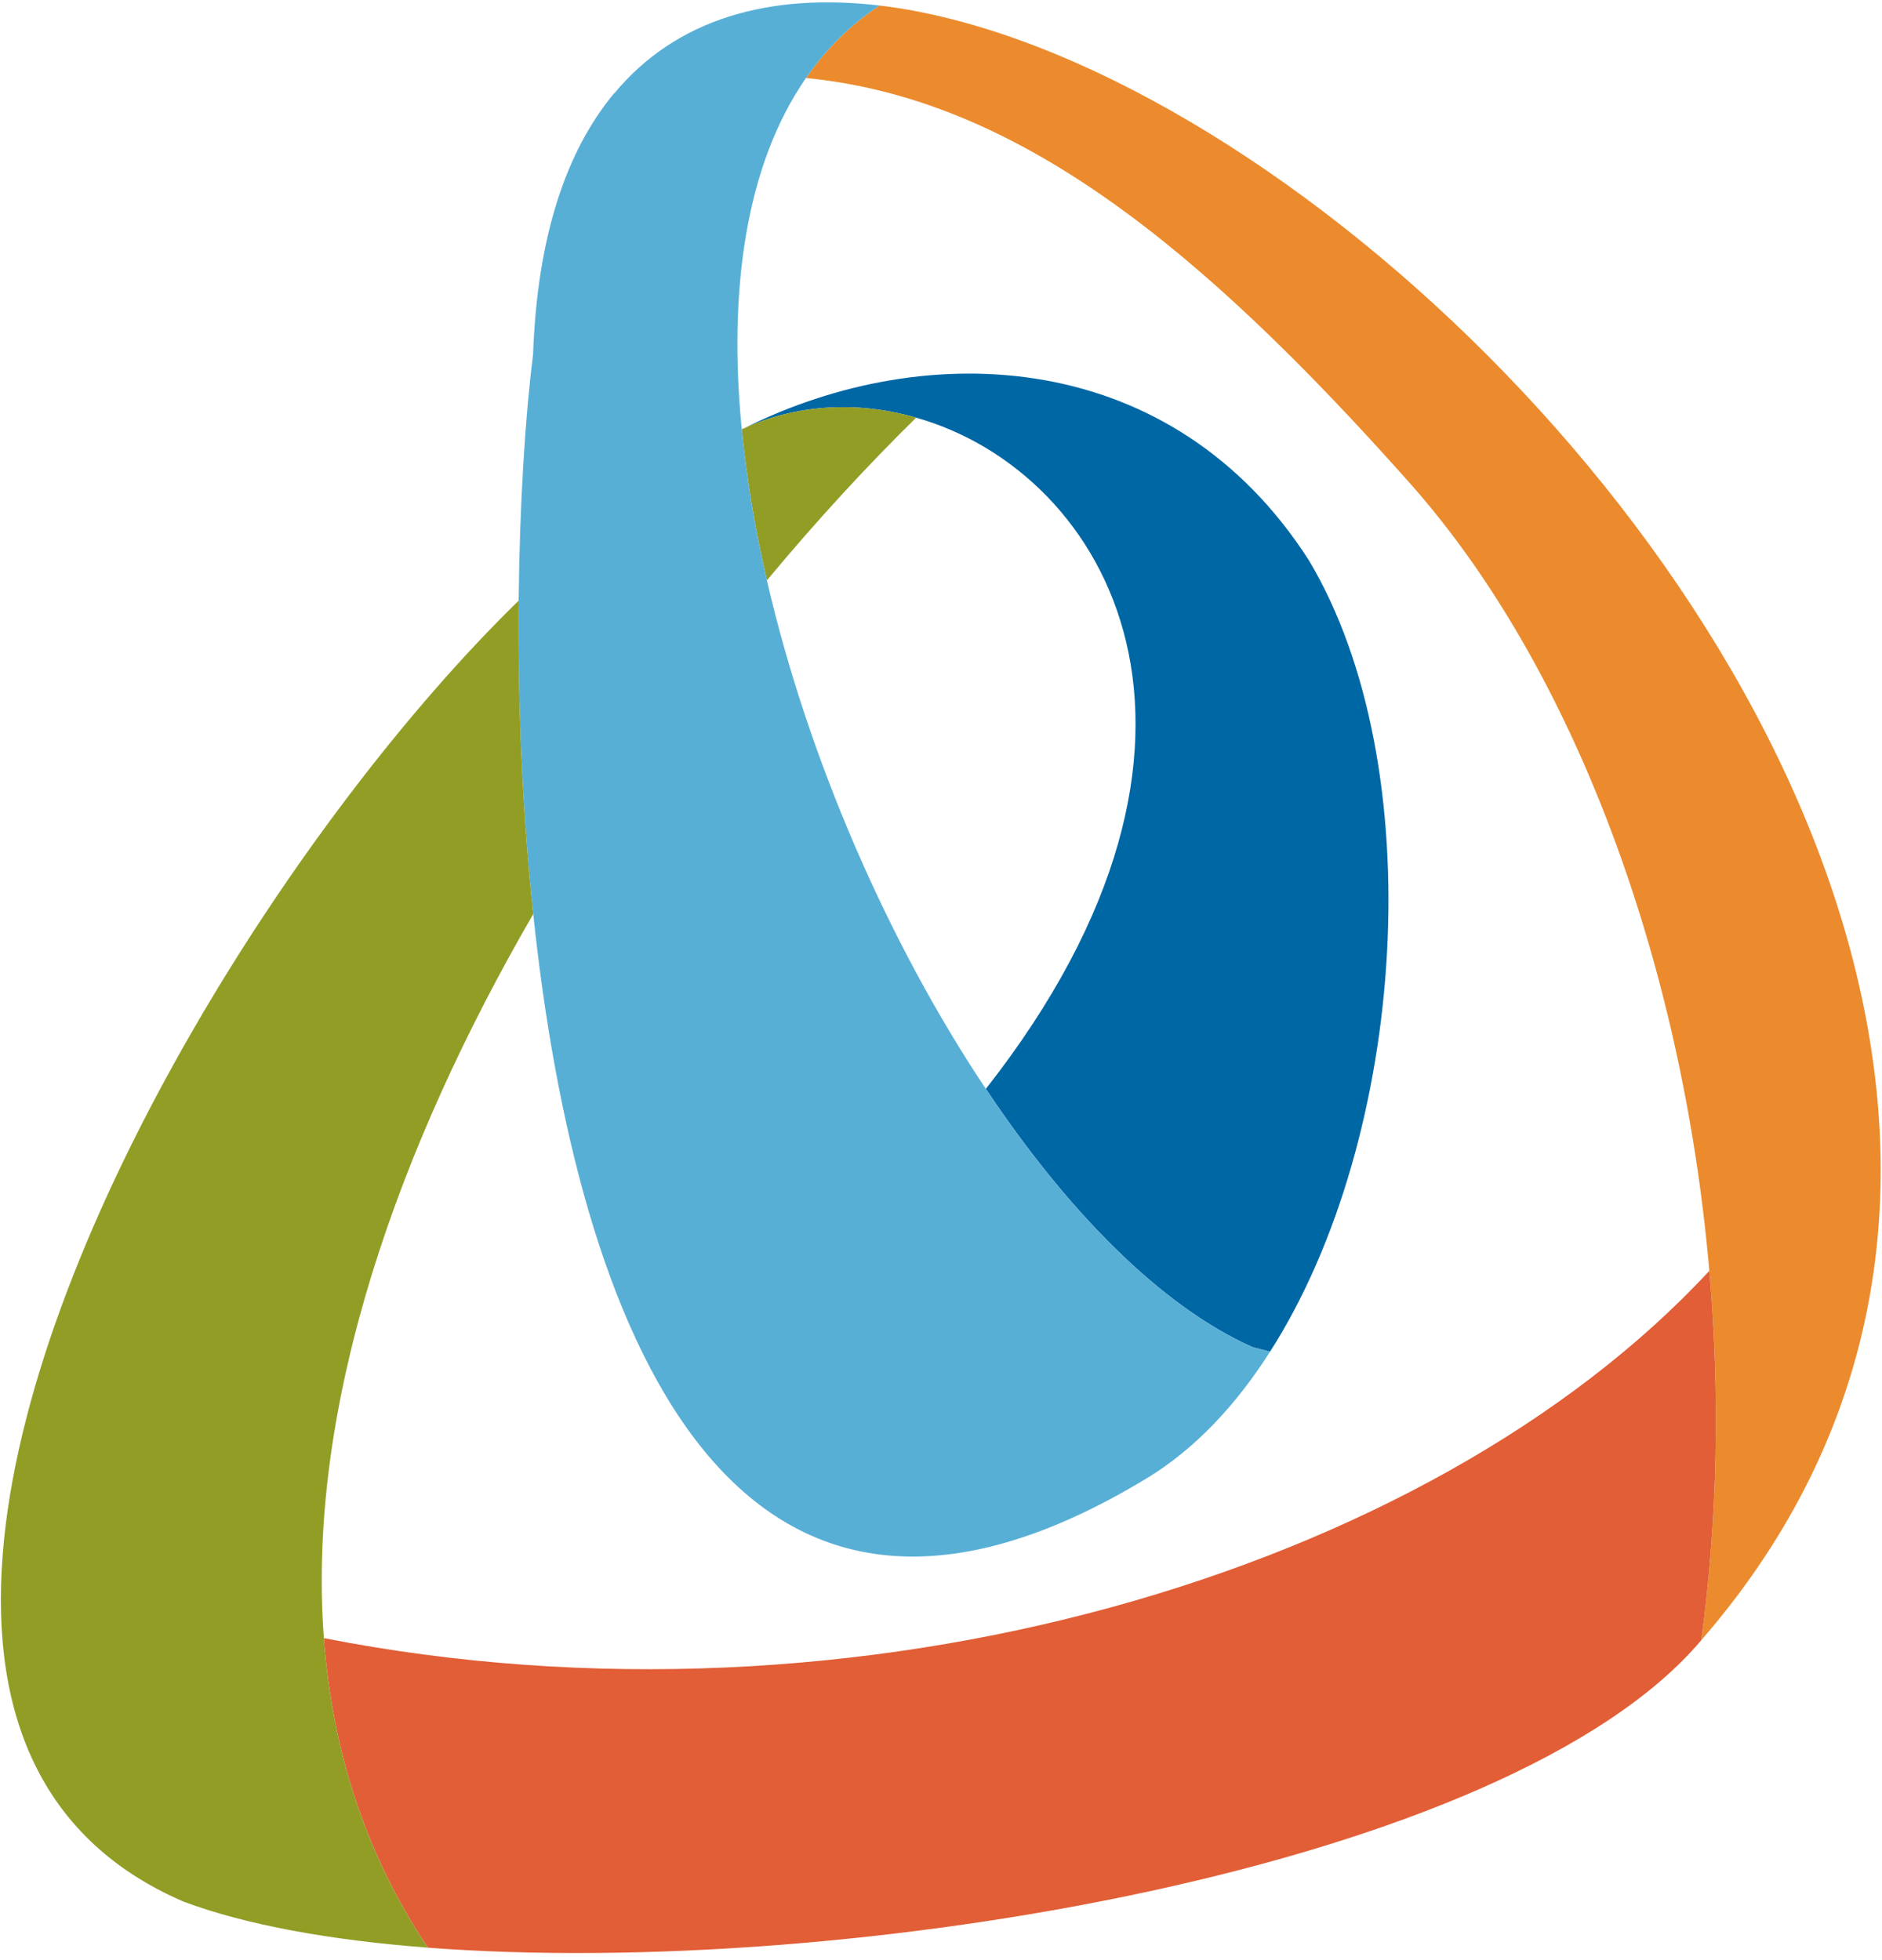 <svg width="24" height="25" viewBox="0 0 24 25" fill="none" xmlns="http://www.w3.org/2000/svg">
<g clip-path="url(#clip0_6_8)">
<path fill-rule="evenodd" clip-rule="evenodd" d="M23.771 12.861C22.504 6.554 15.806 0.617 11.213 0.07V0.072C10.839 0.321 10.529 0.632 10.278 0.995C12.956 1.256 15.292 3.138 17.976 6.159C20.062 8.506 21.455 12.257 21.798 16.209C21.934 17.772 21.906 19.367 21.695 20.92C23.846 18.442 24.326 15.615 23.771 12.861Z" fill="#EB8B2D"/>
<path fill-rule="evenodd" clip-rule="evenodd" d="M21.798 16.209C21.934 17.772 21.906 19.367 21.695 20.92C19.25 23.817 10.811 25.25 5.455 24.841V24.839C4.646 23.628 4.234 22.292 4.13 20.893C10.935 22.23 18.222 20.066 21.798 16.209Z" fill="#E15E36"/>
<path fill-rule="evenodd" clip-rule="evenodd" d="M16.69 7.144C18.261 9.772 17.944 14.507 16.196 17.24L15.973 17.182C14.8 16.659 13.61 15.445 12.572 13.888C16.078 9.418 14.136 6.022 11.683 5.327C10.95 5.116 10.173 5.149 9.481 5.466C11.836 4.286 14.953 4.439 16.69 7.144Z" fill="#0067A5"/>
<path fill-rule="evenodd" clip-rule="evenodd" d="M9.481 5.466C10.173 5.149 10.95 5.116 11.683 5.327C11.066 5.933 10.421 6.631 9.78 7.402C9.628 6.748 9.52 6.102 9.459 5.476V5.474C9.467 5.471 9.472 5.467 9.481 5.466Z" fill="#929D25"/>
<path fill-rule="evenodd" clip-rule="evenodd" d="M15.973 17.182C14.8 16.659 13.61 15.445 12.572 13.888C11.329 12.028 10.302 9.669 9.78 7.402C9.628 6.748 9.52 6.102 9.459 5.476V5.474C9.286 3.704 9.509 2.106 10.278 0.995C10.529 0.632 10.839 0.321 11.213 0.072V0.07C9.824 -0.093 8.625 0.233 7.831 1.194H7.828C7.225 1.921 6.851 3.009 6.798 4.521C6.7 5.295 6.627 6.399 6.614 7.661C6.603 8.895 6.653 10.276 6.8 11.658C7.352 16.893 9.296 22.091 14.633 18.849C15.238 18.48 15.763 17.921 16.196 17.24L15.973 17.182Z" fill="#58AFD6"/>
<path fill-rule="evenodd" clip-rule="evenodd" d="M4.13 20.893C3.906 17.892 5.096 14.599 6.8 11.658C6.653 10.276 6.603 8.895 6.614 7.661C3.816 10.39 0.454 15.664 0.051 19.641C-0.159 21.714 0.436 23.432 2.339 24.253C3.136 24.552 4.212 24.746 5.455 24.841V24.839C4.646 23.628 4.234 22.293 4.13 20.893Z" fill="#929D25"/>
</g>
<defs>
<clipPath id="clip0_6_8">
<rect width="24" height="25" fill="white"/>
</clipPath>
</defs>
</svg>

